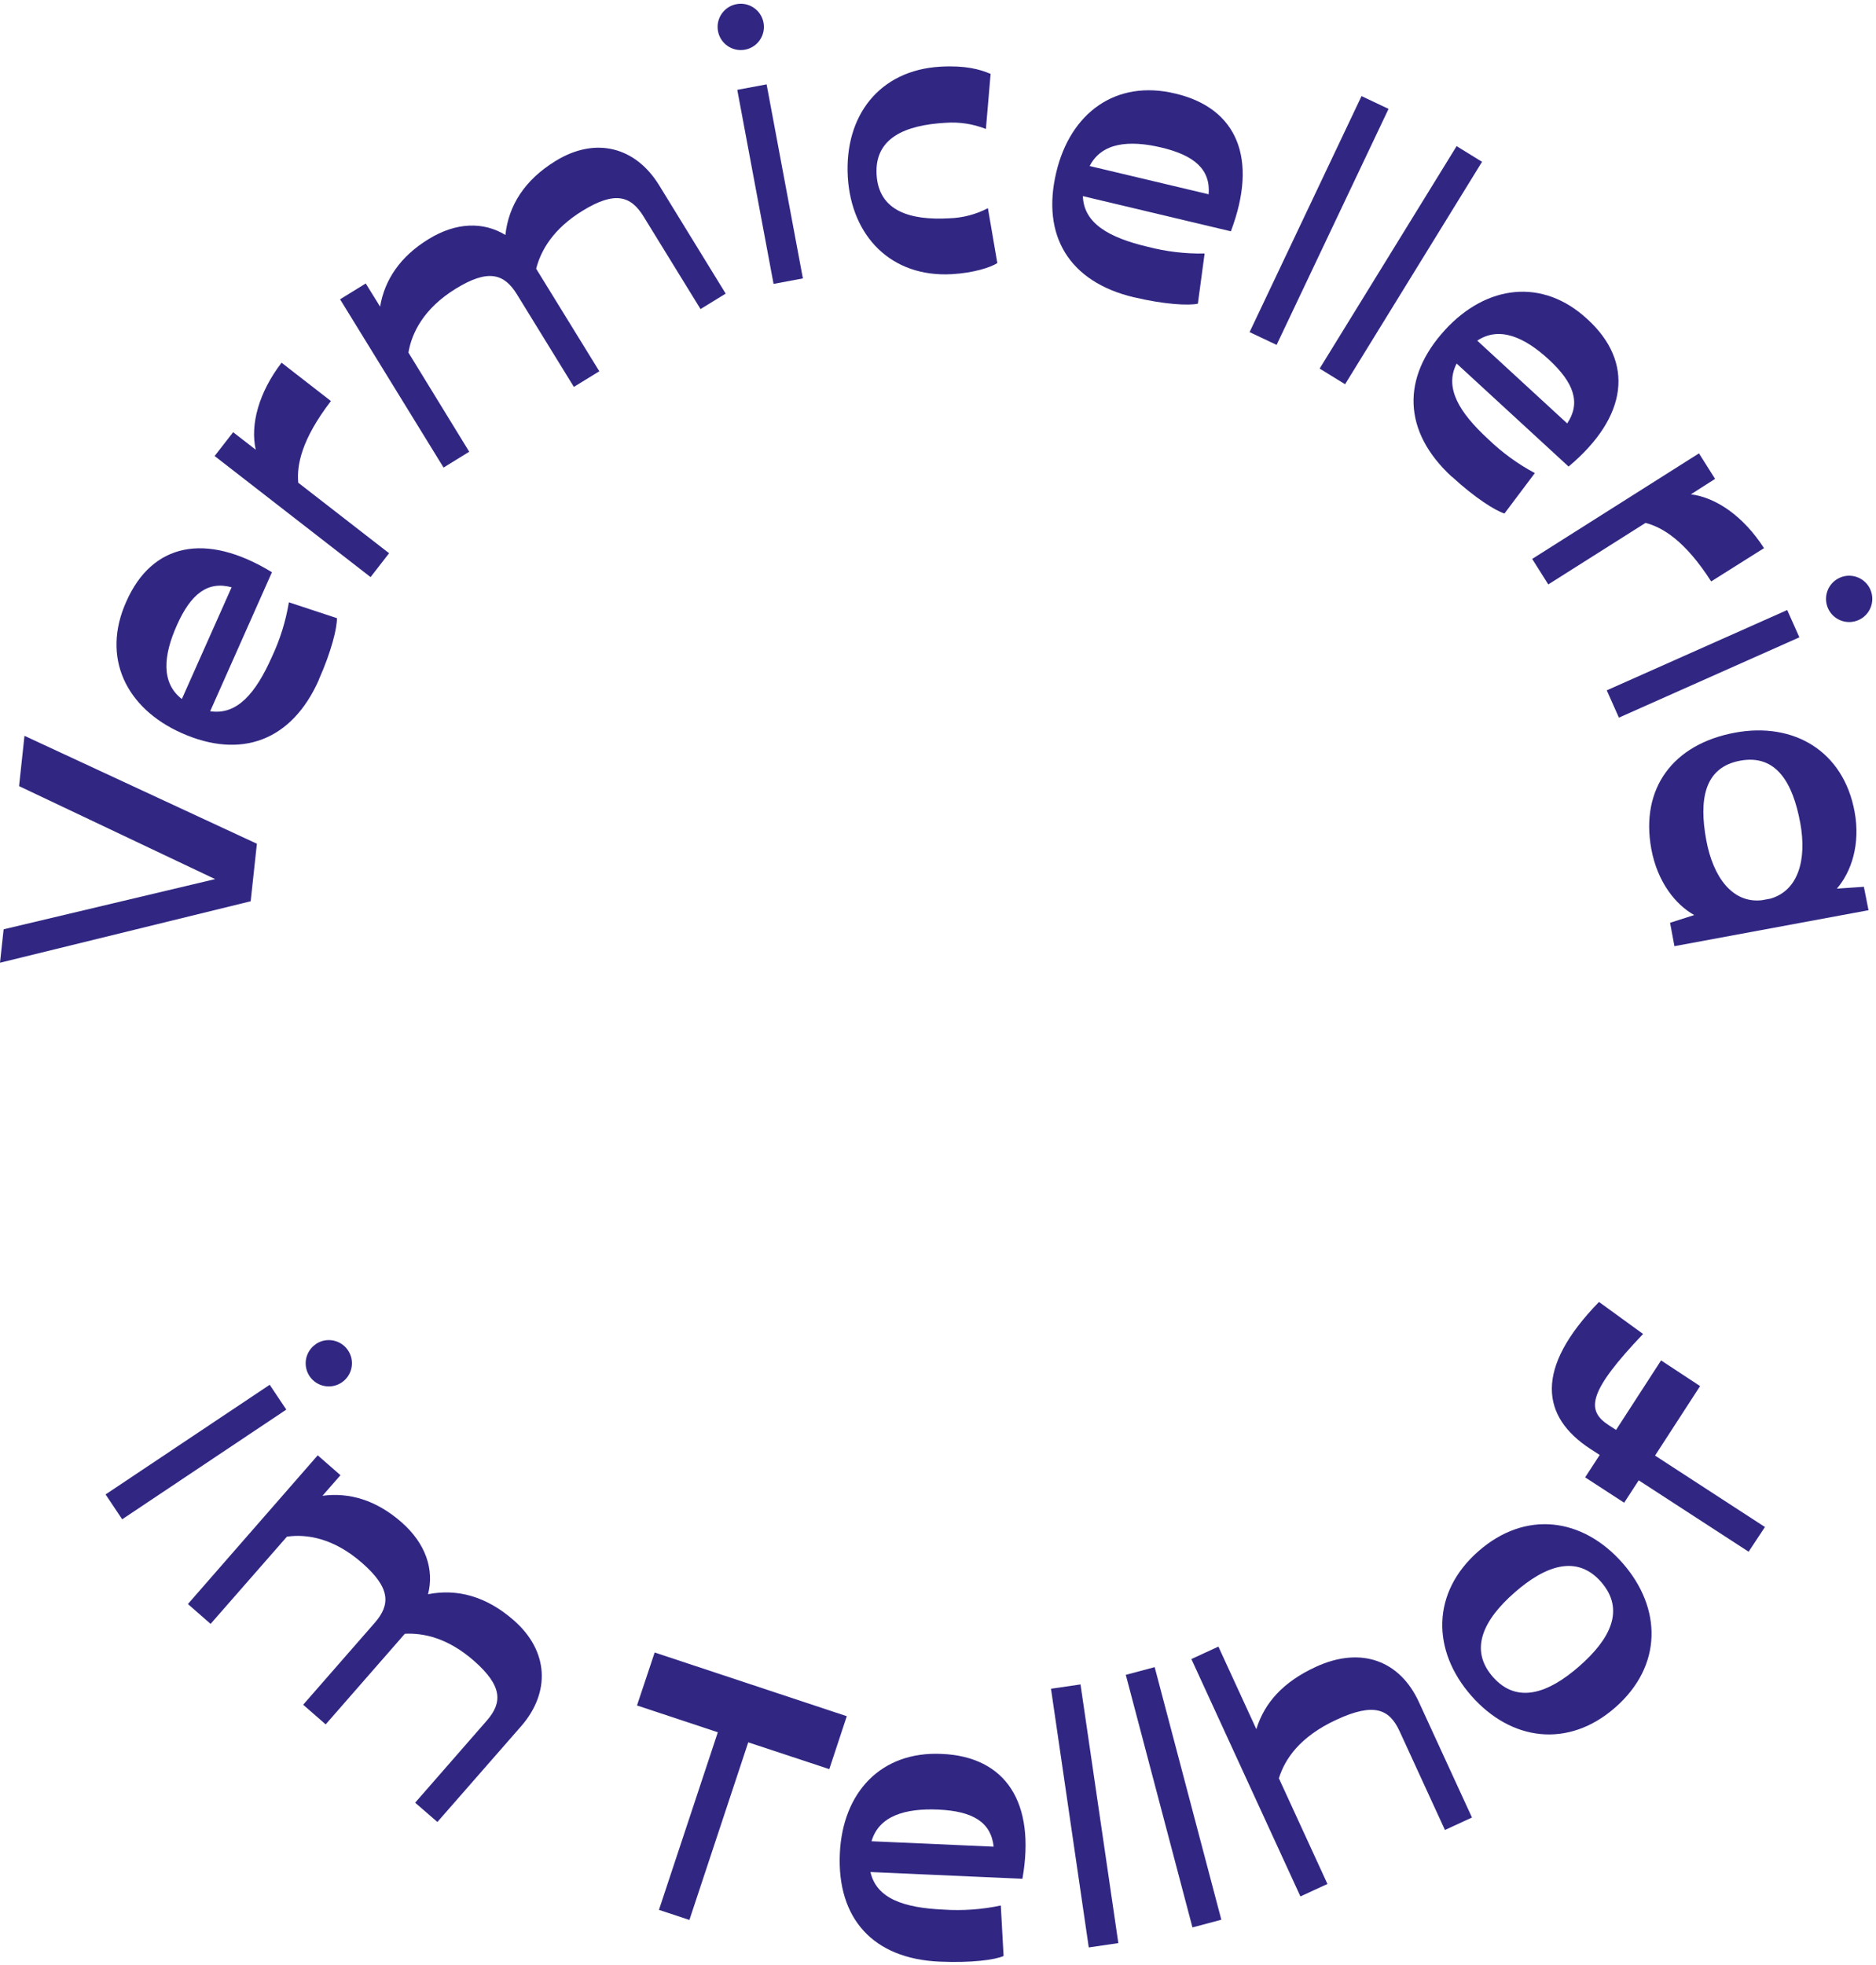 <?xml version="1.0" encoding="UTF-8"?>
<svg width="486px" height="509px" viewBox="0 0 486 509" version="1.1" xmlns="http://www.w3.org/2000/svg" xmlns:xlink="http://www.w3.org/1999/xlink">
    <!-- Generator: Sketch 57.1 (83088) - https://sketch.com -->
    <title>Group</title>
    <desc>Created with Sketch.</desc>
    <g id="Page-1" stroke="none" stroke-width="1" fill="none" fill-rule="evenodd">
        <g id="logo" fill="#312783" fill-rule="nonzero">
            <g id="Group" transform="translate(0, 0.97)">
                <polygon id="Path" points="6.34 189.61 66.55 217.56 64.94 232.46 0 248.38 0.94 239.72 55.73 226.72 4.94 202.64"></polygon>
                <path d="M70.45,147.24 L54.45,183.24 C61.45,184.31 66.27,178.52 70.4,169.24 C72.529,164.731 74.023,159.949 74.84,155.03 L87.28,159.13 C87.35,161.57 85.91,167.61 82.6,175.05 L82.6,175.12 C75.6,190.9 62.46,195.75 47.06,188.9 C32.63,182.48 26.2,169.29 32.73,154.82 C39.38,139.75 53.28,136.75 70.45,147.24 Z M47.11,180.08 L60,151.14 C53.8,149.45 49.43,152.85 45.83,160.96 C42.33,168.77 41.67,175.88 47.11,180.08 Z" id="Shape"></path>
                <path d="M85.73,102.9 C78.06,112.9 76.86,119.52 77.26,124.05 L100.8,142.32 L96,148.5 L55.6,117.14 L60.4,110.97 L66.25,115.51 C64.8,109.03 67,100.74 72.94,92.97 L85.73,102.9 Z" id="Path"></path>
                <path d="M188,75.08 L181.48,79.08 L166.71,55.08 C163.42,49.74 159.29,48.46 150.9,53.63 C143.27,58.32 140.11,63.91 138.9,68.63 L155.26,95.19 L148.67,99.24 L133.9,75.24 C130.61,69.91 126.48,68.63 118.09,73.79 C109.7,78.95 106.65,85.34 105.81,90.35 L121.56,116.03 L114.91,120.13 L88.1,76.55 L94.75,72.45 L98.47,78.45 C99.64,71.51 103.68,65.45 111.03,60.96 C118.17,56.56 125.24,56.41 130.93,59.89 C131.75,52.22 135.93,45.63 143.93,40.72 C154.33,34.32 164.66,37.13 170.73,46.97 L188,75.08 Z" id="Path"></path>
                <path d="M186,7.08 C185.405,3.823 187.561,0.699 190.817,0.1 C194.074,-0.499 197.2,1.654 197.802,4.91 C198.404,8.166 196.255,11.294 193,11.9 C191.432,12.192 189.813,11.847 188.499,10.943 C187.186,10.038 186.287,8.648 186,7.08 L186,7.08 Z M191,22.3 L198.6,20.88 L208,71.14 L200.4,72.56 L191,22.3 Z" id="Shape"></path>
                <path d="M255.93,52.95 L258.37,67.17 C256.56,68.33 252.16,69.72 246.63,70.04 C230.86,70.94 220.54,60.19 219.63,44.83 C218.73,29.06 227.75,17.21 243.63,16.3 C250.05,15.94 253.78,16.95 256.63,18.17 L255.41,32.43 C252.103,31.124 248.546,30.578 245,30.83 C234.52,31.42 226.55,34.73 227.09,44.24 C227.63,53.75 235.85,56.14 245.93,55.57 C249.418,55.458 252.836,54.563 255.93,52.95 L255.93,52.95 Z" id="Path"></path>
                <path d="M318.87,58.94 L280.53,49.83 C280.77,56.92 287.35,60.58 297.25,62.93 C302.086,64.193 307.073,64.785 312.07,64.69 L310.32,77.69 C307.94,78.21 301.74,77.91 293.81,76.03 L293.74,76.03 C276.94,72.03 269.74,60.03 273.64,43.65 C277.29,28.28 289.08,19.53 304.5,23.27 C320.51,27.03 326,40.13 318.87,58.94 Z M282.29,42.03 L313.11,49.35 C313.63,42.94 309.47,39.28 300.84,37.23 C292.52,35.27 285.42,35.93 282.29,42.03 Z" id="Shape"></path>
                <polygon id="Path" points="352.72 23.92 359.72 27.23 330.72 88.36 323.72 85.05"></polygon>
                <polygon id="Path" points="377.35 36.88 383.94 40.94 348.46 98.55 341.87 94.49"></polygon>
                <path d="M406.36,119.87 L377.36,93.19 C374.11,99.49 378.06,105.89 385.55,112.78 C389.148,116.251 393.21,119.206 397.62,121.56 L389.75,132.03 C387.42,131.32 382.15,128.03 376.16,122.51 L376.1,122.51 C363.4,110.82 362.99,96.83 374.4,84.43 C385.09,72.81 399.65,70.93 411.28,81.74 C423.38,92.82 421.78,106.95 406.36,119.87 Z M382.7,87.26 L406,108.7 C409.58,103.37 407.75,98.14 401.22,92.13 C394.94,86.35 388.42,83.45 382.7,87.26 Z" id="Shape"></path>
                <path d="M443.3,149.62 C436.48,139 430.69,135.62 426.3,134.46 L401.1,150.4 L396.93,143.79 L440.14,116.45 L444.31,123.06 L438.05,127.06 C444.65,127.9 451.7,132.79 456.99,141 L443.3,149.62 Z" id="Path"></path>
                <path d="M463,157.03 L466.15,164.1 L419.4,184.9 L416.25,177.83 L463,157.03 Z M476.65,148.64 C479.675,147.323 483.195,148.695 484.531,151.711 C485.867,154.728 484.517,158.257 481.509,159.612 C478.501,160.967 474.964,159.639 473.59,156.64 C472.924,155.181 472.869,153.516 473.438,152.017 C474.008,150.518 475.153,149.309 476.62,148.66 L476.65,148.64 Z" id="Shape"></path>
                <path d="M484.06,234.78 L433.78,244.09 L432.65,238.03 L438.91,236.03 C434.11,233.36 429.39,227.53 427.8,218.96 C424.9,203.27 433.37,191.77 449.46,188.79 C464.75,185.96 477.59,193.6 480.46,209.29 C482.01,217.7 479.61,224.85 475.86,229.19 L482.86,228.71 L484.06,234.78 Z M456.42,232.19 L458.66,231.78 C465.81,229.71 468.15,221.78 466.37,212.14 C464.46,201.81 460.18,194.32 450.81,196.05 C441.44,197.78 440.11,206.23 442.03,216.64 C443.83,226.33 448.87,233.03 456.42,232.19 Z" id="Shape"></path>
                <path d="M69.87,357.69 L74.17,364.12 L31.65,392.53 L27.35,386.09 L69.87,357.69 Z M81.87,347.11 C84.629,345.288 88.342,346.042 90.173,348.795 C92.003,351.549 91.261,355.264 88.513,357.103 C85.765,358.942 82.048,358.212 80.2,355.47 C79.308,354.138 78.986,352.505 79.305,350.935 C79.625,349.365 80.559,347.987 81.9,347.11 L81.87,347.11 Z" id="Shape"></path>
                <path d="M113.31,470.93 L107.55,465.93 L126.08,444.71 C130.21,439.99 130.2,435.71 122.78,429.18 C116.04,423.29 109.78,421.93 104.88,422.18 L84.37,445.65 L78.54,440.56 L97.08,419.34 C101.2,414.62 101.19,410.29 93.77,403.81 C86.35,397.33 79.36,396.3 74.33,397.03 L54.56,419.62 L48.68,414.48 L82.31,375.96 L88.2,381.11 L83.54,386.44 C90.54,385.51 97.47,387.58 103.97,393.25 C110.28,398.77 112.53,405.49 110.89,411.94 C118.46,410.45 125.98,412.48 133.04,418.64 C142.23,426.64 142.61,437.38 135.04,446.09 L113.31,470.93 Z" id="Path"></path>
                <polygon id="Path" points="214.84 457.24 193.84 450.3 178.6 496.3 170.71 493.69 185.96 447.69 165.02 440.75 169.6 427.03 219.37 443.53"></polygon>
                <path d="M264.87,485.64 L225.5,483.89 C227.07,490.81 234.22,493.16 244.39,493.62 C249.375,493.954 254.383,493.598 259.27,492.56 L259.99,505.64 C257.75,506.64 251.6,507.46 243.46,507.1 L243.38,507.1 C226.14,506.33 216.82,495.9 217.57,479.1 C218.27,463.32 228.2,452.51 244.06,453.3 C260.49,454.03 268.36,465.83 264.87,485.64 Z M225.78,475.92 L257.42,477.32 C256.72,470.93 251.96,468.12 243.09,467.72 C234.55,467.34 227.7,469.32 225.78,475.92 Z" id="Shape"></path>
                <polygon id="Path" points="272.27 436.42 279.92 435.3 289.72 502.3 282.06 503.42"></polygon>
                <polygon id="Path" points="291.65 432.82 299.13 430.82 316.4 496.24 308.92 498.24"></polygon>
                <path d="M381.33,469.77 L374.33,473 L362.57,447.4 C359.95,441.71 356,439.94 346.31,444.4 C336.62,448.86 332.85,454.7 331.31,459.61 L343.89,486.98 L336.89,490.21 L308.64,428.73 L315.64,425.5 L325.47,446.89 C327.55,440.1 332.39,434.65 340.9,430.74 C352.81,425.27 362.73,429.31 367.56,439.82 L381.33,469.77 Z" id="Path"></path>
                <path d="M420.35,403.87 C430.6,415.56 430.71,430.51 418.47,441.25 C406.23,451.99 391.42,449.91 381.17,438.25 C370.92,426.59 370.75,411.54 382.99,400.81 C395.23,390.08 410,392.11 420.35,403.87 Z M414.78,408.75 C408.5,401.59 400.34,404.52 392.38,411.49 C384.42,418.46 380.46,426.17 386.74,433.34 C393.02,440.51 401.17,437.57 409.13,430.59 C417.09,423.61 421.11,416.03 414.78,408.75 L414.78,408.75 Z" id="Shape"></path>
                <path d="M416.74,368.14 L418.66,369.38 L430.32,351.38 L440.43,358.03 L428.76,376.03 L457.23,394.53 L453,400.93 L424.53,382.44 L420.76,388.24 L410.65,381.67 L414.42,375.87 L412.03,374.32 C399.26,366.02 397.38,353.53 414.24,336.24 L425.66,344.53 C411.33,359.58 410.87,364.33 416.74,368.14 Z" id="Path"></path>
            </g>
        </g>
    </g>
</svg>